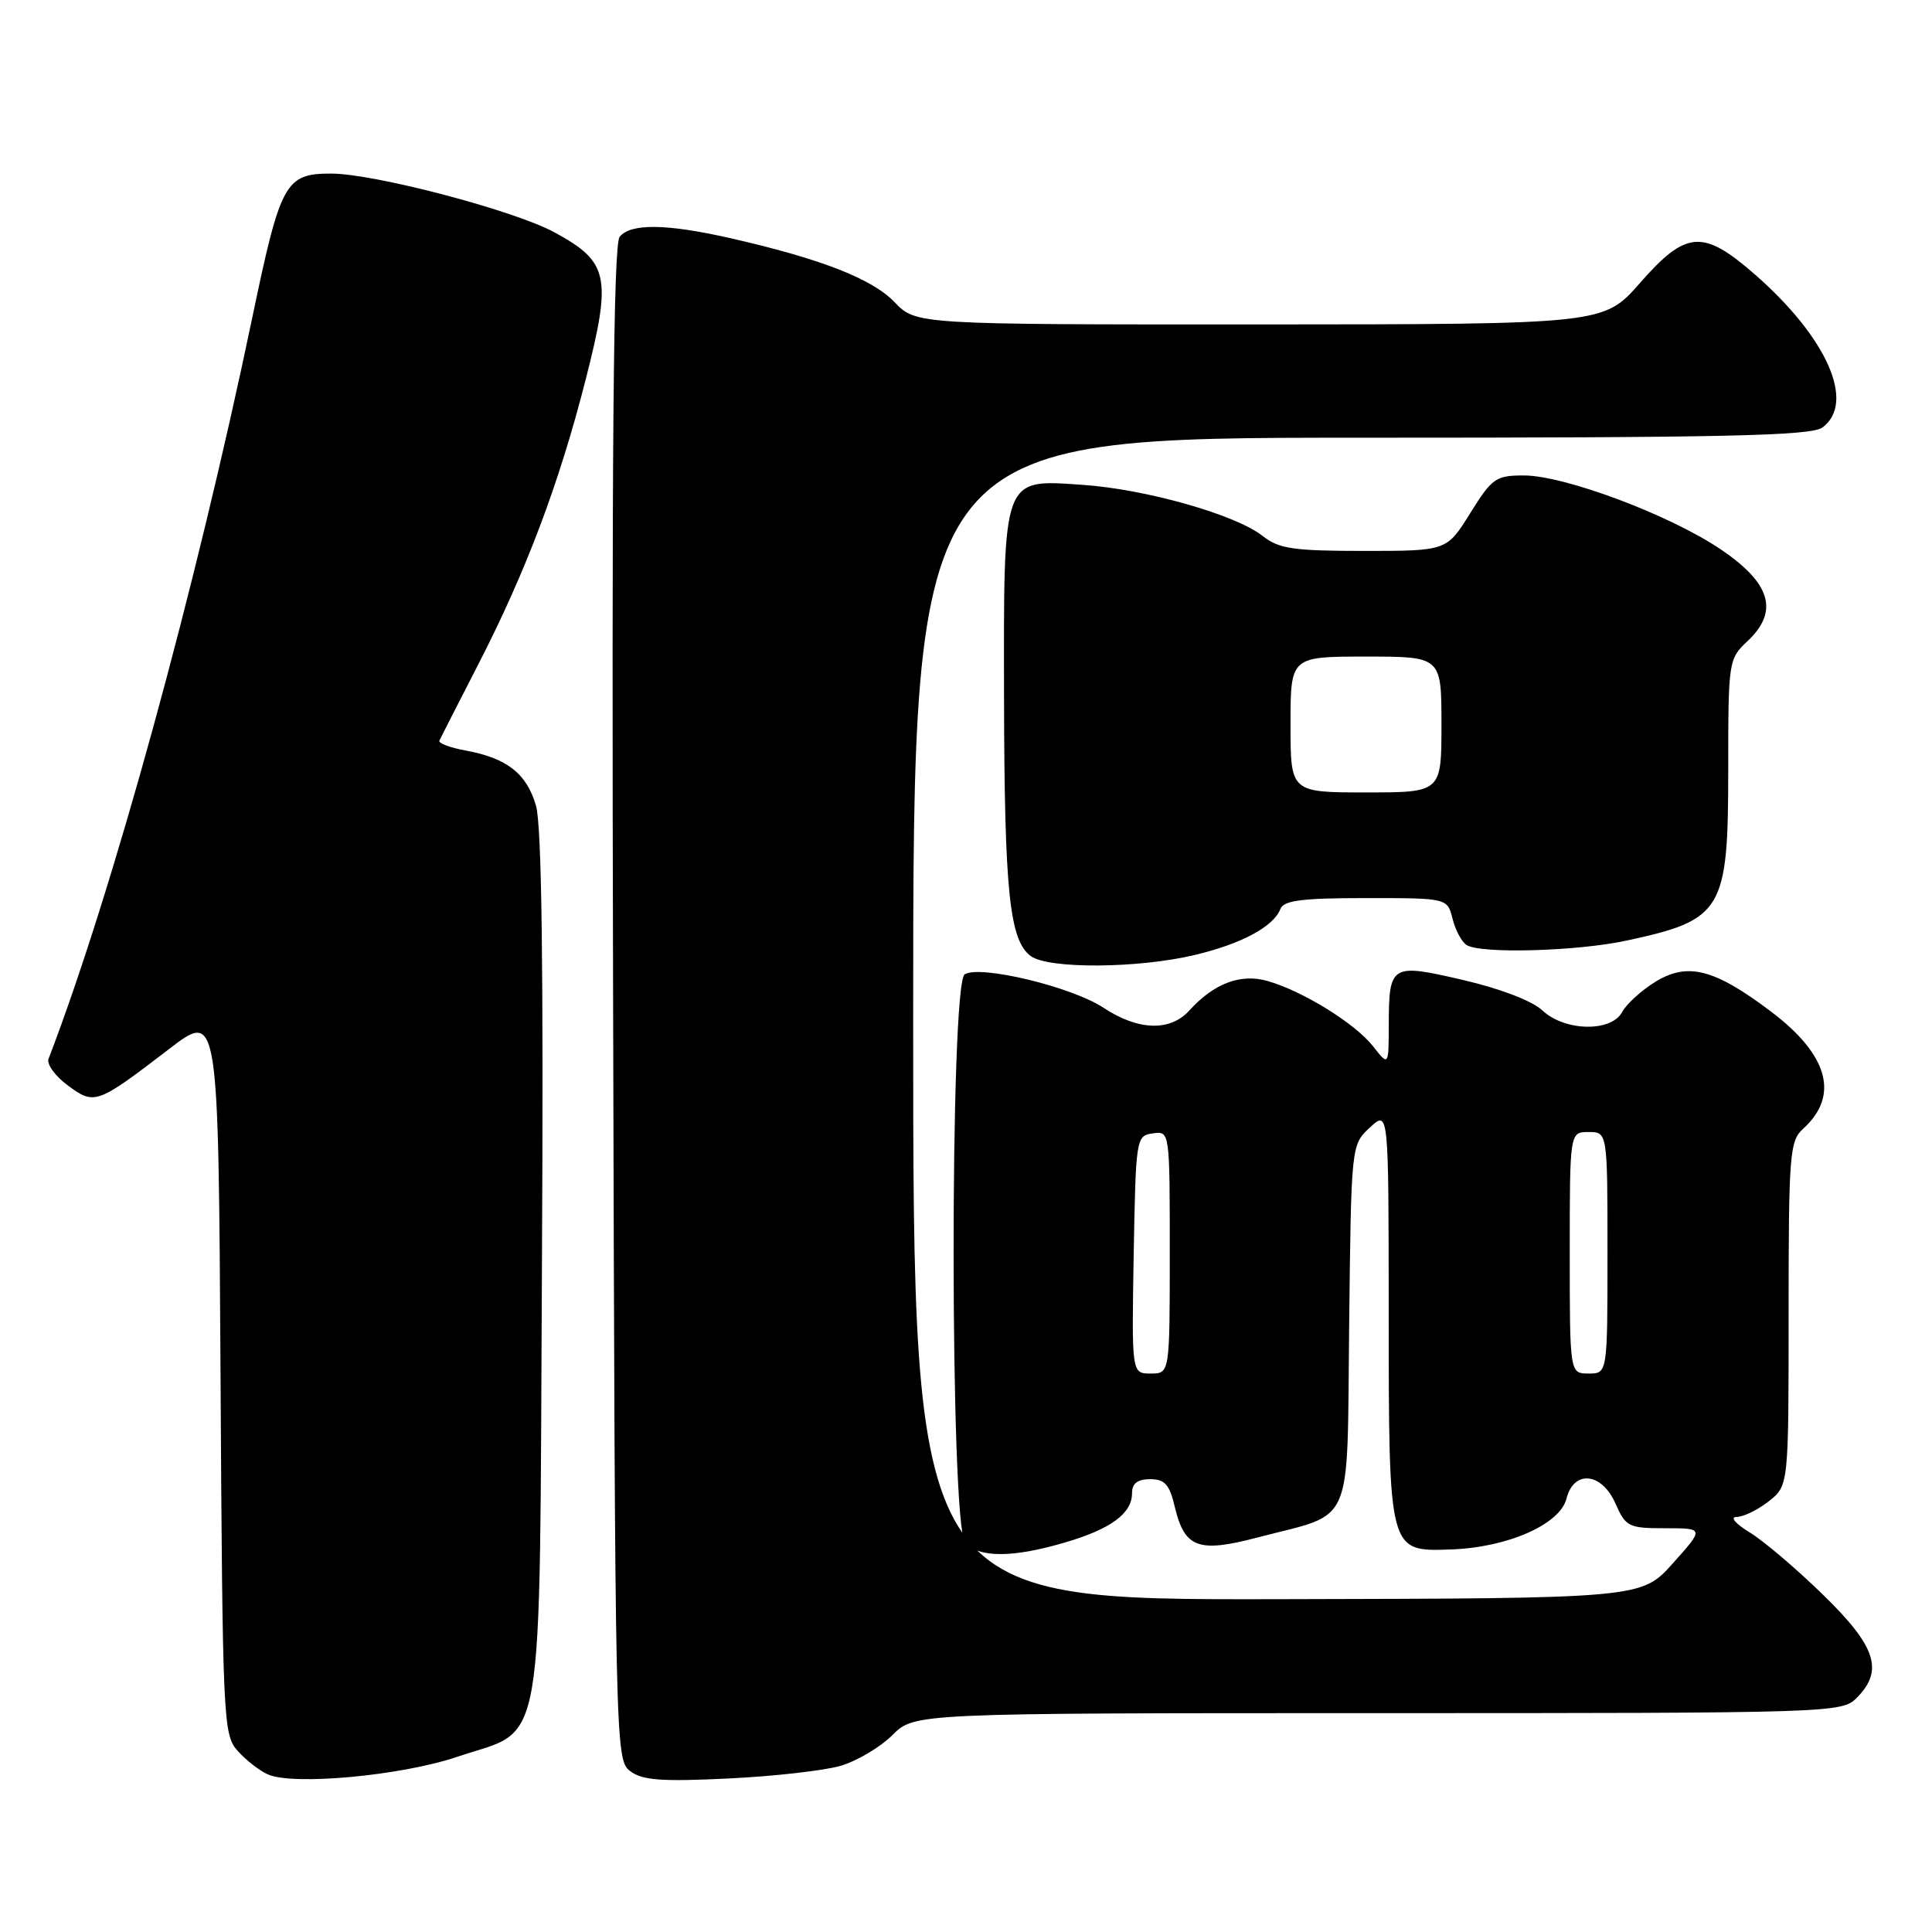 <?xml version="1.0" encoding="UTF-8" standalone="no"?>
<!DOCTYPE svg PUBLIC "-//W3C//DTD SVG 1.1//EN" "http://www.w3.org/Graphics/SVG/1.1/DTD/svg11.dtd" >
<svg xmlns="http://www.w3.org/2000/svg" xmlns:xlink="http://www.w3.org/1999/xlink" version="1.1" viewBox="0 0 256 256">
 <g >
 <path fill="currentColor"
d=" M 60.51 232.81 C 72.38 228.80 71.45 234.18 71.81 167.68 C 72.03 128.11 71.78 109.34 71.02 106.75 C 69.77 102.48 67.18 100.46 61.71 99.45 C 59.62 99.07 58.05 98.48 58.22 98.13 C 58.38 97.78 60.70 93.25 63.36 88.06 C 69.70 75.73 74.10 64.05 77.60 50.31 C 81.09 36.63 80.68 34.71 73.48 30.79 C 68.13 27.88 49.59 23.00 43.87 23.00 C 37.80 23.00 37.17 24.15 33.44 42.03 C 25.91 78.14 14.85 118.38 6.43 140.31 C 6.17 141.01 7.31 142.59 8.98 143.82 C 12.53 146.45 12.82 146.35 22.43 138.98 C 28.94 133.99 28.94 133.99 29.22 181.89 C 29.49 228.18 29.57 229.87 31.50 232.01 C 32.60 233.24 34.40 234.64 35.50 235.12 C 38.86 236.61 53.16 235.29 60.51 232.81 Z  M 111.42 233.97 C 113.58 233.33 116.65 231.50 118.25 229.91 C 121.15 227.00 121.15 227.00 182.58 227.00 C 242.67 227.00 244.04 226.96 246.00 225.00 C 249.64 221.36 248.61 218.18 241.59 211.34 C 238.07 207.90 233.68 204.17 231.84 203.05 C 229.93 201.88 229.19 201.01 230.12 201.00 C 231.00 201.00 232.92 200.07 234.37 198.93 C 237.00 196.85 237.00 196.85 237.00 174.08 C 237.00 152.94 237.14 151.19 238.91 149.58 C 243.77 145.19 242.29 139.79 234.66 134.03 C 227.16 128.37 223.61 127.46 219.32 130.11 C 217.48 131.25 215.51 133.04 214.95 134.09 C 213.51 136.79 207.34 136.67 204.38 133.89 C 203.05 132.63 198.79 131.00 193.89 129.86 C 184.28 127.62 184.04 127.77 184.02 135.88 C 184.00 141.27 184.00 141.27 181.93 138.63 C 179.54 135.60 172.64 131.33 167.97 129.99 C 164.39 128.96 160.85 130.30 157.59 133.90 C 155.05 136.70 150.82 136.57 146.23 133.54 C 142.04 130.76 129.88 127.84 127.83 129.10 C 125.84 130.34 125.88 201.95 127.87 204.35 C 129.60 206.43 134.11 206.45 141.07 204.40 C 147.21 202.60 150.00 200.55 150.00 197.85 C 150.00 196.56 150.73 196.00 152.40 196.00 C 154.34 196.00 154.97 196.70 155.66 199.65 C 156.96 205.11 158.77 205.79 166.61 203.73 C 179.59 200.33 178.46 202.95 178.77 175.58 C 179.04 151.70 179.04 151.70 181.52 149.40 C 184.00 147.10 184.00 147.10 184.01 173.80 C 184.03 205.86 183.96 205.59 192.28 205.31 C 199.76 205.05 206.71 201.99 207.57 198.57 C 208.54 194.72 212.25 195.10 214.07 199.25 C 215.42 202.31 215.80 202.50 220.66 202.50 C 225.82 202.50 225.82 202.50 221.66 207.15 C 217.50 211.80 217.50 211.80 169.25 211.90 C 121.00 212.00 121.00 212.00 121.00 135.00 C 121.00 58.00 121.00 58.00 180.31 58.00 C 228.54 58.00 239.96 57.75 241.47 56.65 C 245.92 53.39 242.12 44.76 232.56 36.39 C 225.65 30.35 223.43 30.51 217.31 37.49 C 212.50 42.97 212.50 42.97 166.94 42.99 C 121.37 43.00 121.37 43.00 118.53 40.03 C 115.55 36.93 108.69 34.26 96.69 31.54 C 88.27 29.64 83.59 29.58 82.11 31.37 C 81.27 32.38 81.04 59.23 81.24 132.95 C 81.50 231.83 81.53 233.18 83.50 234.68 C 85.11 235.90 87.63 236.09 96.50 235.66 C 102.55 235.37 109.26 234.61 111.42 233.97 Z  M 158.31 126.54 C 164.52 125.06 168.76 122.78 169.66 120.44 C 170.10 119.31 172.53 119.00 181.00 119.00 C 191.78 119.00 191.78 119.00 192.47 121.74 C 192.85 123.25 193.69 124.82 194.33 125.22 C 196.19 126.41 208.93 126.05 215.50 124.64 C 228.30 121.88 229.00 120.71 229.00 101.95 C 229.00 87.60 229.04 87.31 231.55 84.96 C 235.75 81.01 234.66 77.28 228.00 72.79 C 221.26 68.23 207.31 63.00 201.91 63.00 C 198.20 63.00 197.70 63.36 194.81 68.00 C 191.70 73.00 191.70 73.00 180.76 73.00 C 171.34 73.00 169.46 72.72 167.28 71.00 C 163.69 68.18 151.76 64.80 143.39 64.24 C 132.76 63.52 132.99 62.90 133.04 92.47 C 133.09 118.17 133.76 124.62 136.59 126.69 C 138.95 128.41 150.81 128.33 158.31 126.54 Z  M 150.22 166.25 C 150.50 150.77 150.54 150.49 152.75 150.18 C 155.00 149.86 155.00 149.86 155.00 165.93 C 155.00 182.00 155.00 182.00 152.47 182.00 C 149.95 182.00 149.95 182.00 150.22 166.25 Z  M 208.00 166.00 C 208.00 150.00 208.00 150.00 210.50 150.00 C 213.00 150.00 213.00 150.00 213.00 166.00 C 213.00 182.00 213.00 182.00 210.50 182.00 C 208.00 182.00 208.00 182.00 208.00 166.00 Z  M 171.00 96.00 C 171.00 87.00 171.00 87.00 181.00 87.00 C 191.00 87.00 191.00 87.00 191.00 96.00 C 191.00 105.00 191.00 105.00 181.00 105.00 C 171.00 105.00 171.00 105.00 171.00 96.00 Z "/>
</g>
</svg>